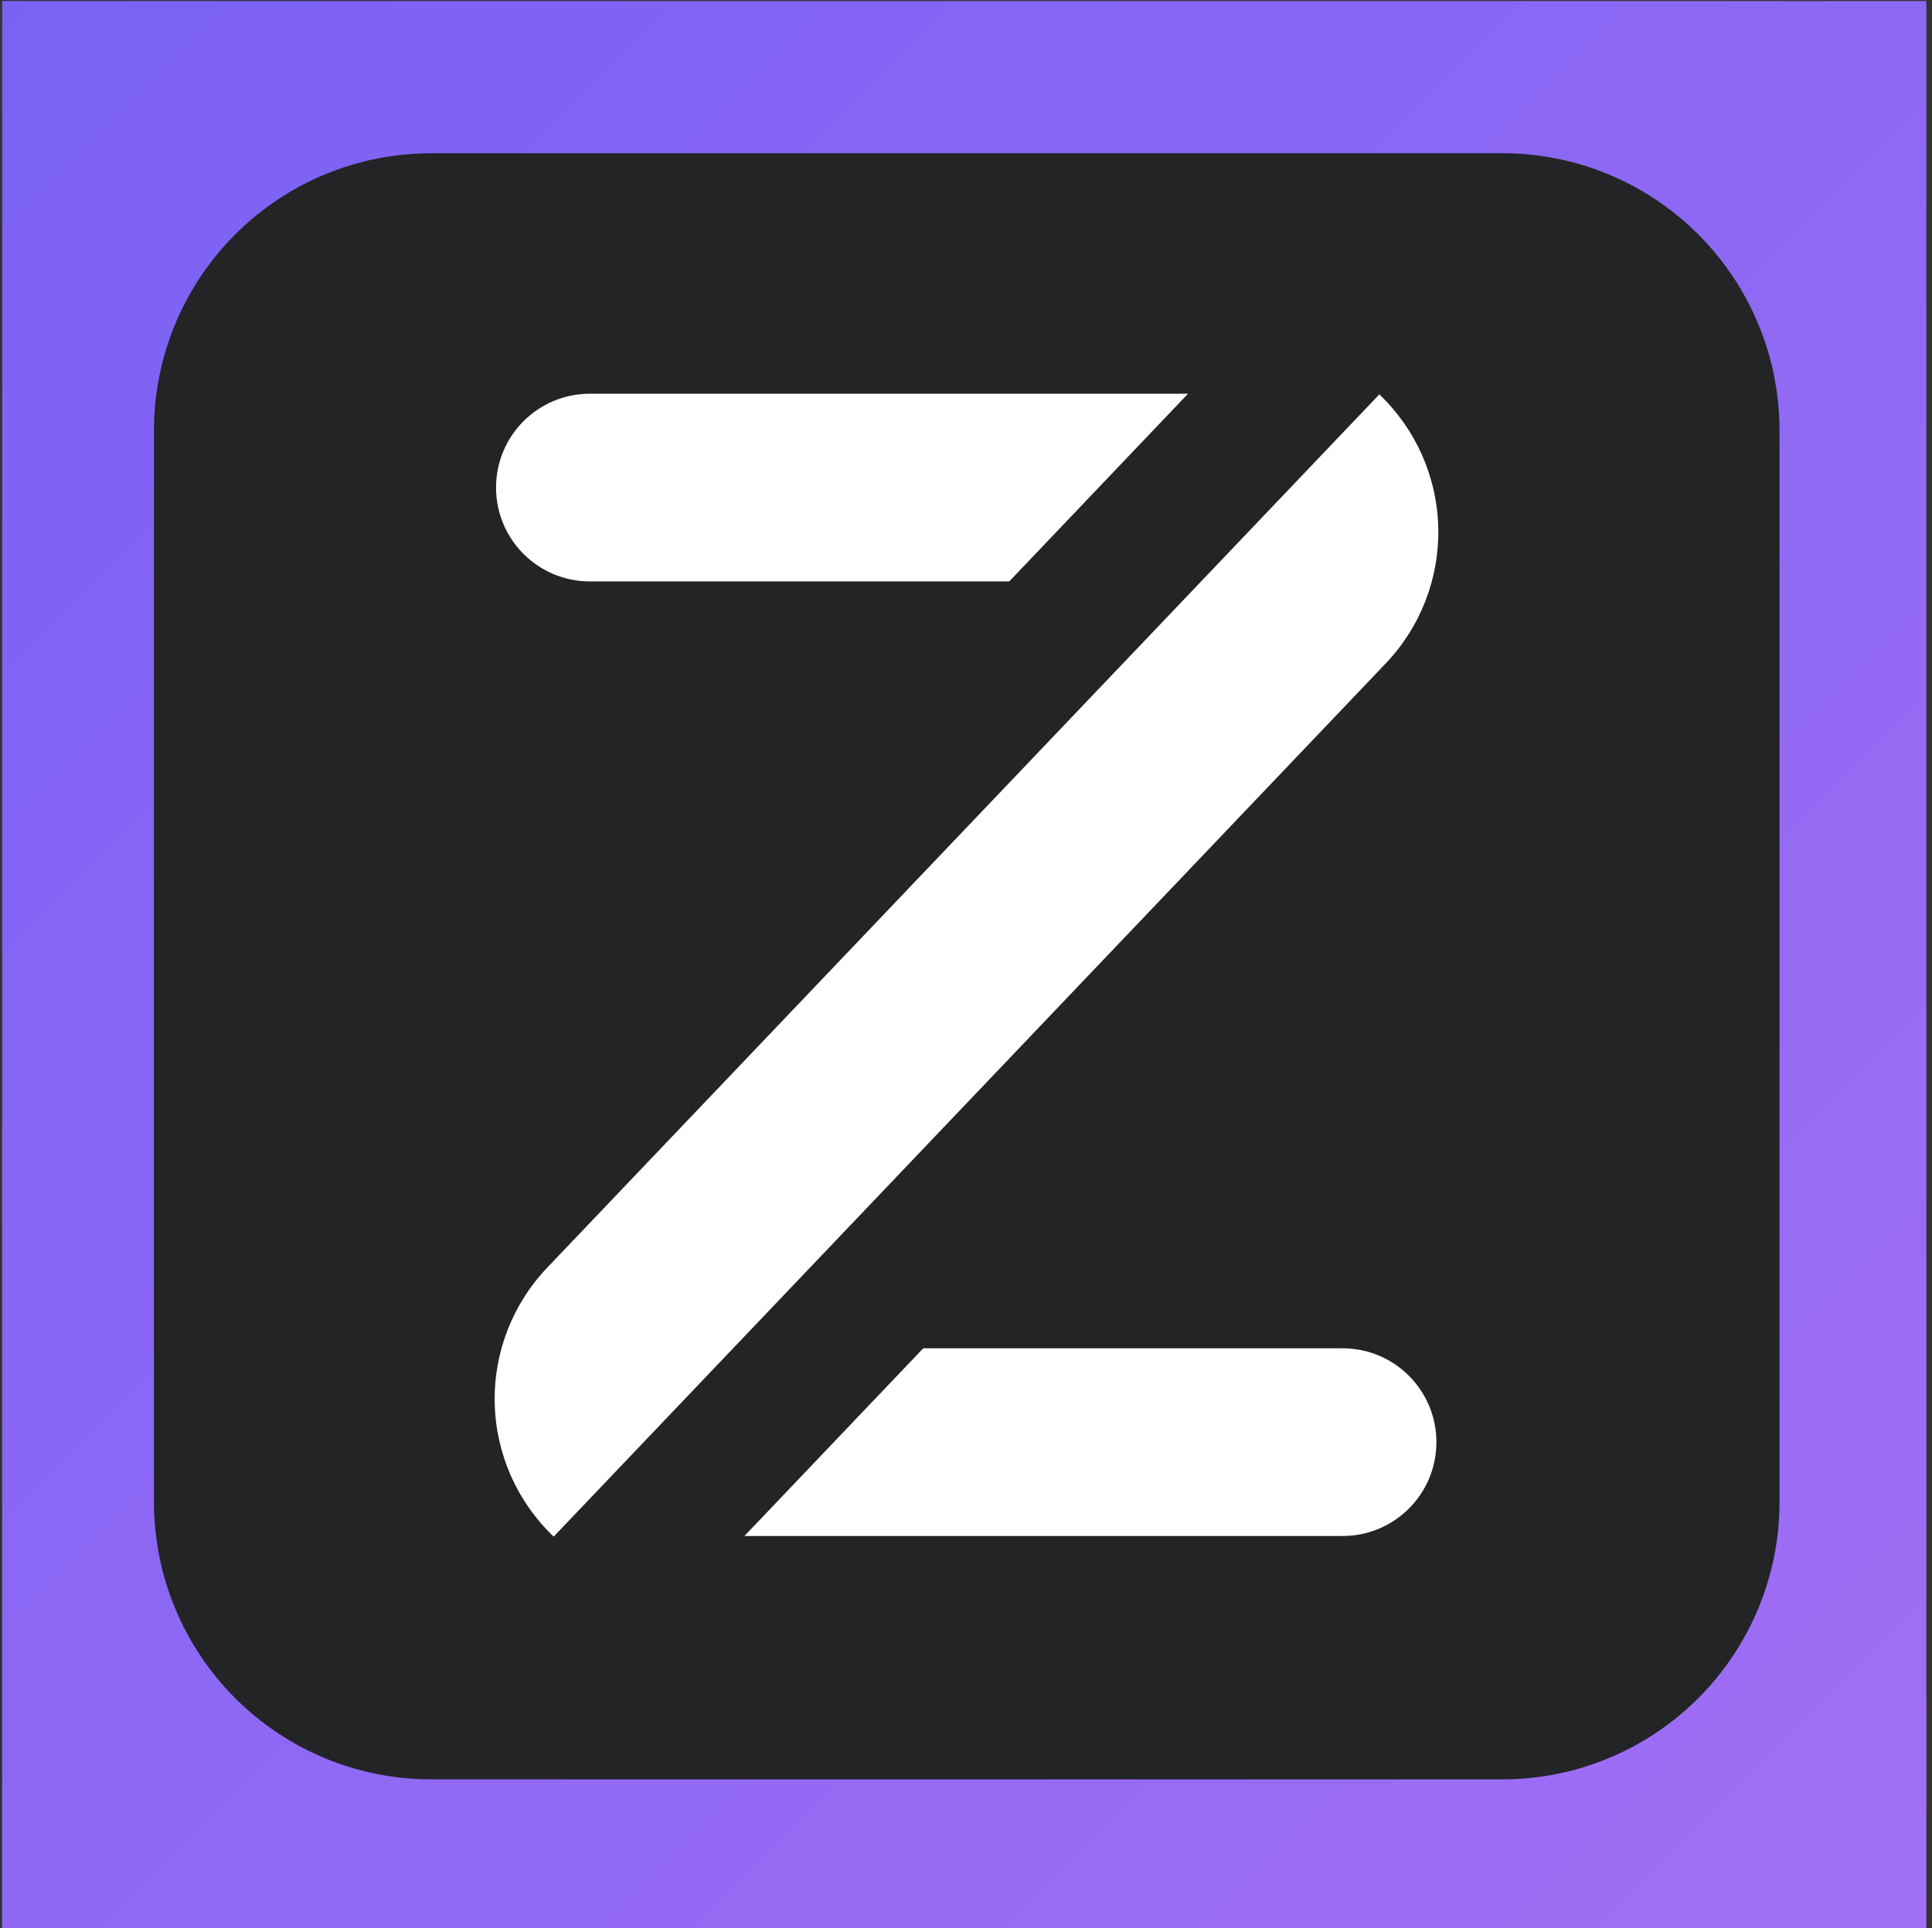 <?xml version="1.0" encoding="UTF-8" standalone="no"?>
<!DOCTYPE svg PUBLIC "-//W3C//DTD SVG 1.1//EN" "http://www.w3.org/Graphics/SVG/1.1/DTD/svg11.dtd">
<svg width="100%" height="100%" viewBox="0 0 501 500" version="1.1"
    xmlns="http://www.w3.org/2000/svg" xmlns:xlink="http://www.w3.org/1999/xlink"
    xml:space="preserve" xmlns:serif="http://www.serif.com/"
    style="fill-rule:evenodd;clip-rule:evenodd;stroke-linejoin:round;stroke-miterlimit:2;">
    <rect x="0" y="0" width="501" height="500" fill="#333333" stroke="none"/>
    <g transform="matrix(1,0,0,1,-2324,0)">
        <g id="Z-purple" serif:id="Z purple" transform="matrix(0.933,0,0,1.055,1234.81,-569.506)">
            <rect x="1168" y="540" width="536.047" height="474.095" style="fill:none;"/>
            <clipPath id="_clip1">
                <rect x="1168" y="540" width="536.047" height="474.095"/>
            </clipPath>
            <g clip-path="url(#_clip1)">
                <g transform="matrix(1.105,0,0,0.978,-1412.01,12.057)">
                    <rect x="2333.93" y="539.884" width="484.919" height="484.819" style="fill:url(#_Linear2);"/>
                </g>
                <g transform="matrix(1.128,0,0,0.998,-1470.8,7.019)">
                    <path d="M2709,571.607C2727.12,571.607 2744.49,578.803 2757.3,591.613C2770.11,604.422 2777.31,621.796 2777.31,639.912L2777.31,903.836C2777.31,921.951 2770.11,939.325 2757.3,952.134C2744.49,964.944 2727.12,972.14 2709,972.14L2445.08,972.14C2426.96,972.14 2409.59,964.944 2396.78,952.134C2383.97,939.325 2376.77,921.951 2376.77,903.836L2376.77,639.912C2376.77,621.796 2383.97,604.422 2396.78,591.613C2409.59,578.803 2426.96,571.607 2445.08,571.607L2709,571.607Z" style="fill:rgb(34,36,38);"/>
                </g>
                <g transform="matrix(0.695,0,0,0.695,431.654,242.016)">
                    <g transform="matrix(-0.776,-0.654,1.503,-1.395,2180.72,1943.39)">
                        <path d="M1315.26,79.777C1334.05,79.788 1352.07,83.466 1365.36,90.005C1378.67,96.554 1386.14,105.437 1386.14,114.698L1386.14,336.113C1367.32,336.113 1349.27,332.433 1335.96,325.884C1322.65,319.335 1315.17,310.453 1315.17,301.191L1315.17,79.777C1315.2,79.777 1315.23,79.777 1315.26,79.777Z" style="fill:white;"/>
                    </g>
                    <g transform="matrix(1.455,0,0,1.717,-462.723,811.94)">
                        <path d="M1299.36,54.417L1414.63,54.417C1428.87,54.417 1440.41,63.072 1440.41,73.748L1440.41,73.749C1440.41,84.425 1428.87,93.079 1414.63,93.079C1362.66,93.079 1250.22,93.079 1250.22,93.079L1299.36,54.417Z" style="fill:white;"/>
                    </g>
                    <g transform="matrix(-1.455,-1.57643e-16,2.37712e-16,-1.717,3352.81,727.564)">
                        <path d="M1299.36,54.417L1414.63,54.417C1428.87,54.417 1440.41,63.072 1440.41,73.748L1440.41,73.749C1440.41,84.425 1428.87,93.079 1414.63,93.079C1362.66,93.079 1250.22,93.079 1250.22,93.079L1299.36,54.417Z" style="fill:white;"/>
                    </g>
                </g>
            </g>
        </g>
    </g>
    <defs>
        <linearGradient id="_Linear2" x1="0" y1="0" x2="1" y2="0" gradientUnits="userSpaceOnUse" gradientTransform="matrix(484.919,484.819,-484.919,484.819,2333.93,539.884)"><stop offset="0" style="stop-color:rgb(122,97,244);stop-opacity:1"/><stop offset="1" style="stop-color:rgb(161,111,244);stop-opacity:1"/></linearGradient>
    </defs>
</svg>